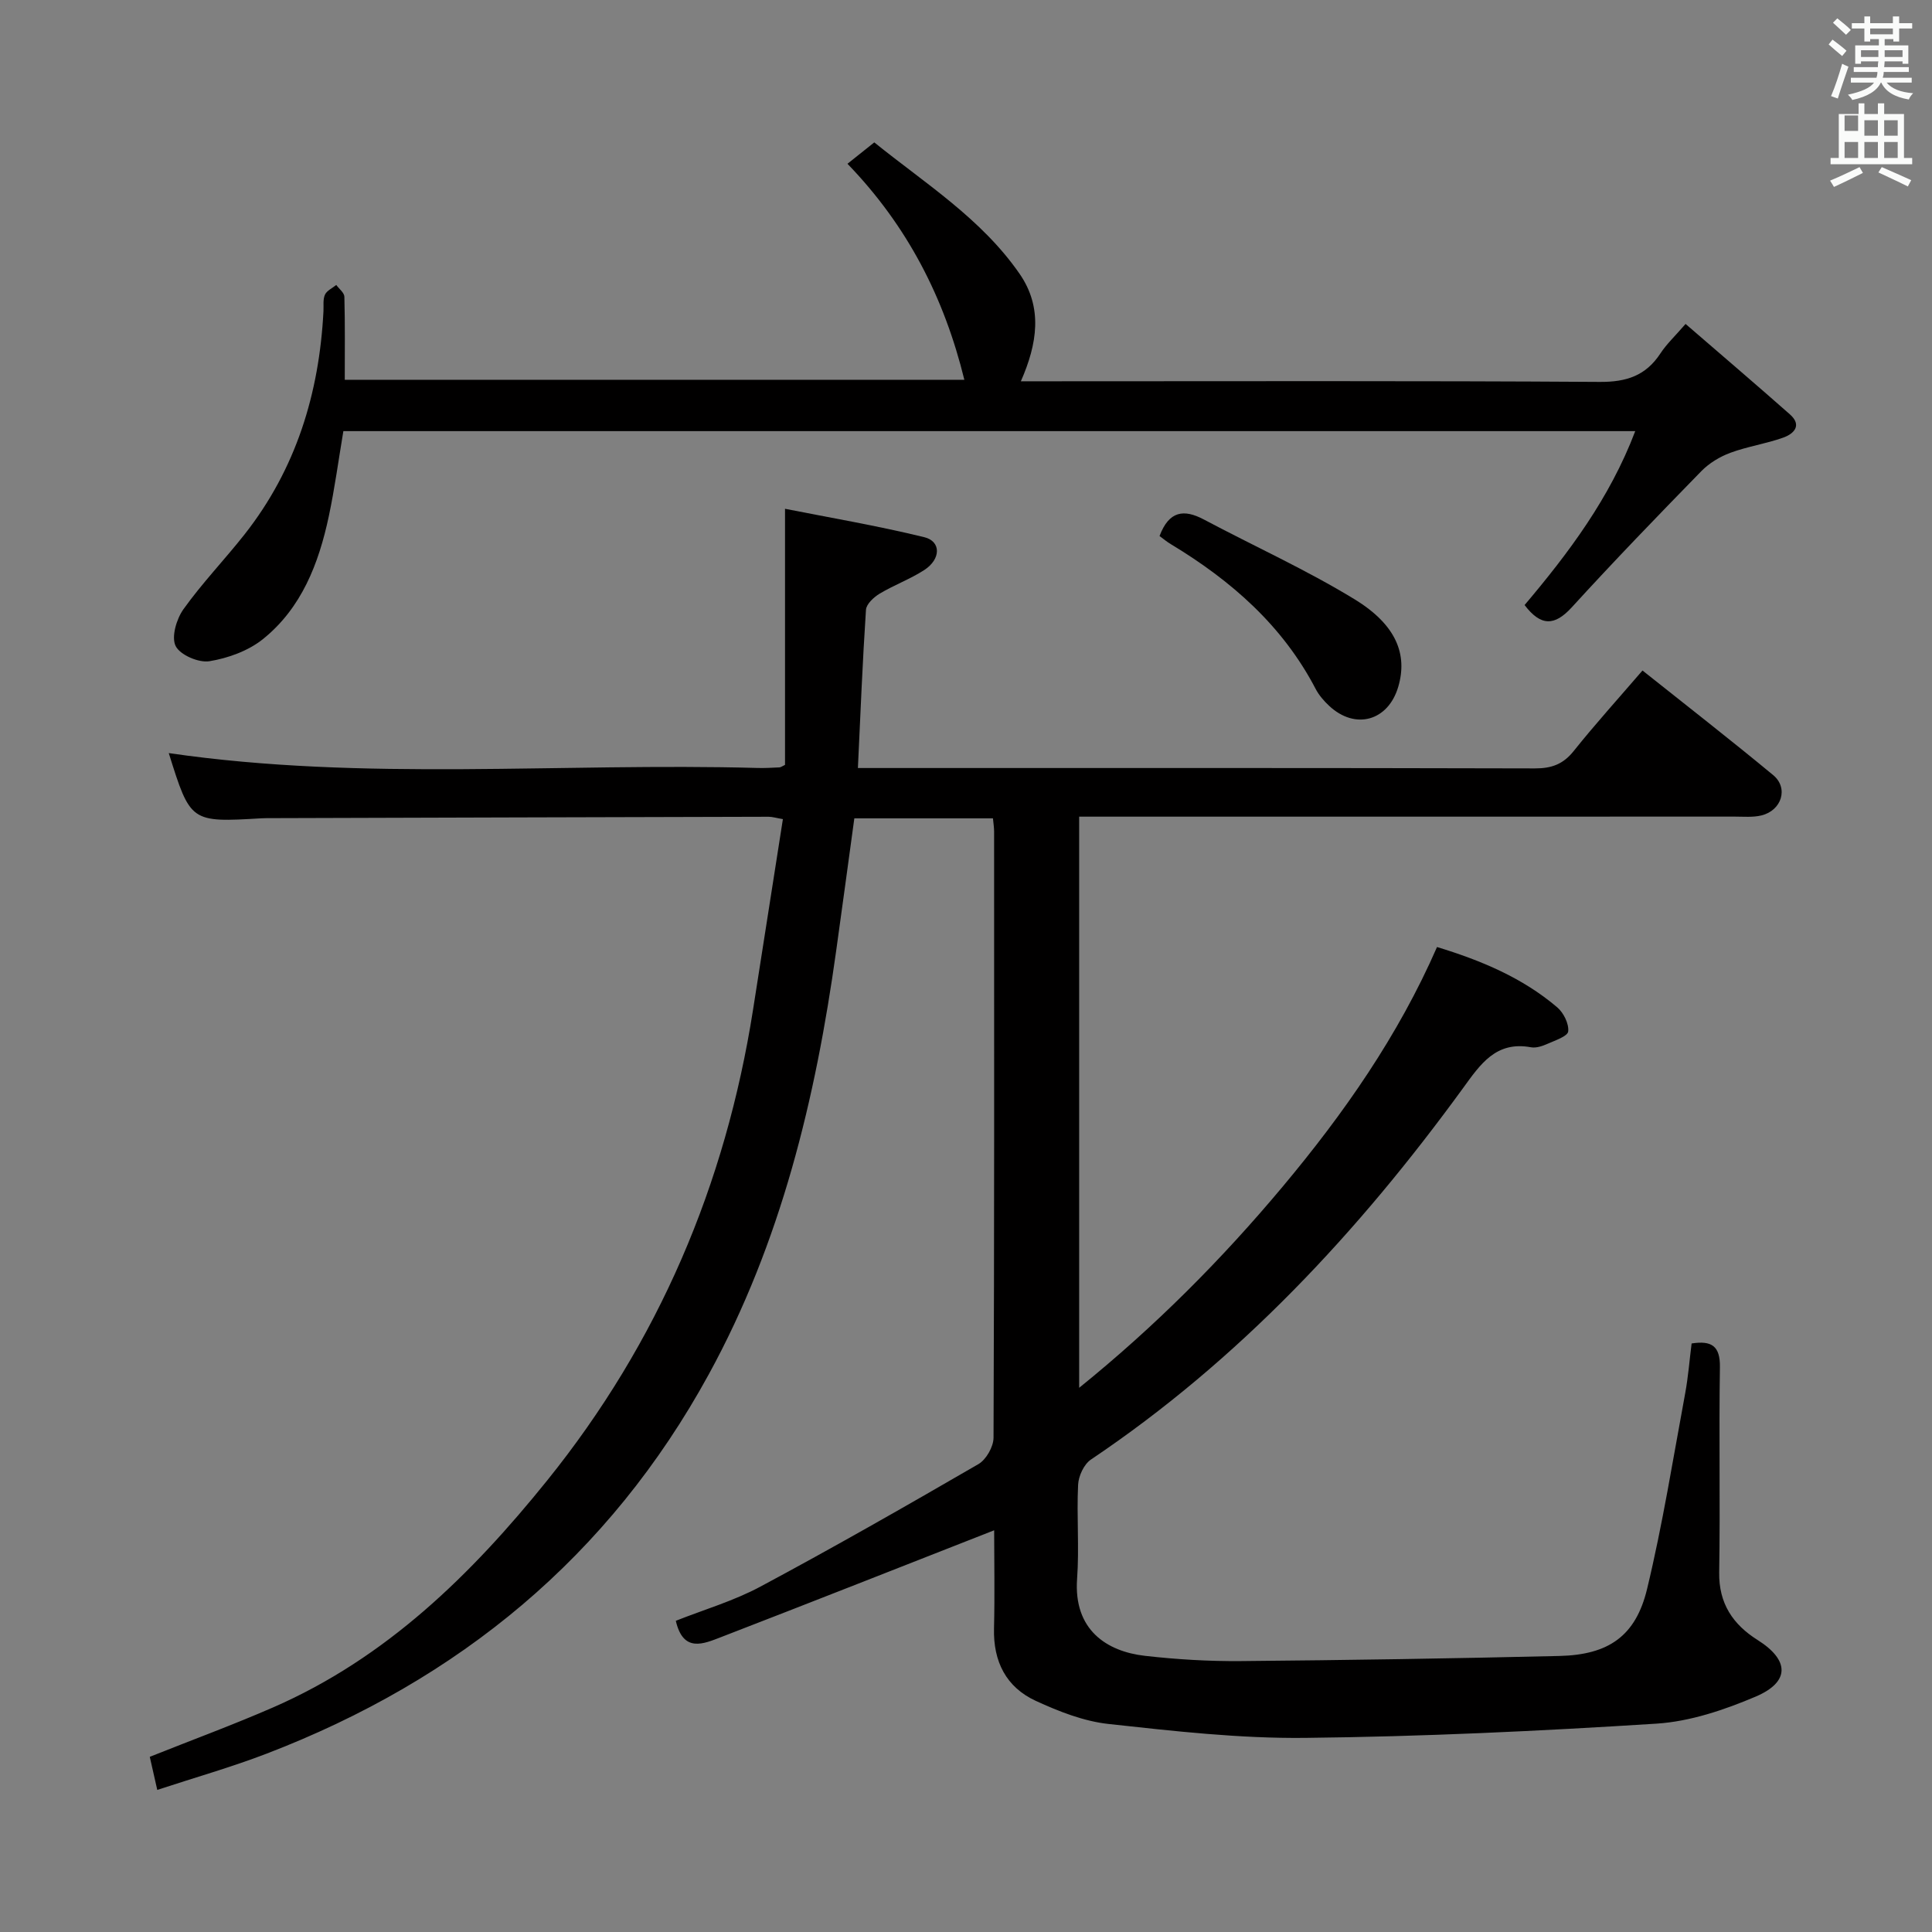 <svg enable-background="new 0 0 400 400" viewBox="0 0 400 400" xmlns="http://www.w3.org/2000/svg"><rect x="0" y="0" width="400" height="400" fill="#808080" stroke="none"/><path d="m378.6 9.2.8-1c.9.7 1.9 1.4 2.9 2.3l-.9 1.1c-1.1-.9-2-1.7-2.8-2.4zm.5 10.7c.9-2.1 1.6-4.3 2.3-6.7.4.2.8.4 1.3.6-.7 2.1-1.5 4.3-2.2 6.6zm.4-15.2.9-.9c1 .8 2 1.6 2.8 2.4l-1 1c-1-.9-1.9-1.8-2.7-2.5zm12.5-1.3h1.2v1.4h2.7v1.1h-2.7v2.7h-1.2v-.5h-1.8v1.3h4.9v3.8h-1.2v-.5h-3.7c0 .4-.1.9-.1 1.2h5.1v1h-5.2c0 .5-.1.9-.2 1.2h6v1h-5.2c1.1 1.3 2.9 2 5.5 2.2-.4.4-.7.8-.9 1.3-2.9-.5-4.8-1.6-5.7-3.5h-.1c-.8 1.7-2.7 2.9-5.9 3.6-.2-.4-.6-.8-.9-1.1 2.8-.6 4.6-1.4 5.4-2.5h-4.8v-1h5.3c.1-.3.2-.7.2-1.2h-4.9v-1h5c0-.4 0-.8.1-1.2h-3.6v.5h-1.2v-3.8h4.9v-1.3h-1.8v.5h-1.2v-2.7h-2.6v-1.1h2.6v-1.4h1.2v1.4h4.7v-1.4zm-6.7 8.4h3.6c0-.4 0-.9 0-1.4h-3.6zm1.9-4.7h4.7v-1.2h-4.7zm6.7 3.3h-3.7v1.4h3.7z" fill="#fafbfa"/><path d="m384.7 21.4h1.3v2.2h2.8v-2.2h1.3v2.2h4.1v9.1h1.7v1.3h-16.9v-1.3h1.7v-9.1h4.1v-2.2zm.3 13.2.7 1.2c-1.8.9-3.8 1.9-6 2.9-.2-.4-.5-.8-.8-1.3 2.4-1 4.4-2 6.1-2.8zm-3.1-7.5h2.8v-3.2h-2.8v4.2zm0 5.6h2.8v-3.3h-2.8zm4.1-4.6h2.8v-3.2h-2.8zm0 4.6h2.8v-3.3h-2.8zm3.6 1.9c2.1.9 4.1 1.8 6.1 2.7l-.7 1.3c-2.2-1.1-4.2-2-6.1-2.9zm3.3-9.7h-2.8v3.2h2.8zm-2.8 7.8h2.8v-3.3h-2.8z" fill="#fafbfa"/><g fill="#010000"><path d="m205.83 316.83c-19.17 7.52-37.81 14.88-56.5 22.1-3.64 1.4-7.87 3.34-9.41-3.36 5.76-2.29 11.97-4.1 17.54-7.09 15.2-8.14 30.19-16.7 45.11-25.35 1.6-.93 3.12-3.59 3.13-5.46.17-41.83.13-83.65.12-125.48 0-.81-.13-1.62-.24-2.76-9.57 0-18.98 0-28.7 0-1.24 9.07-2.48 18.25-3.76 27.43-4.26 30.59-11.4 60.31-26.38 87.69-20.63 37.71-51.71 63.24-91.53 78.52-7.26 2.79-14.77 4.92-22.65 7.51-.6-2.66-1.08-4.8-1.55-6.85 8.69-3.47 17.24-6.61 25.58-10.25 23.37-10.21 40.97-27.45 56.7-46.97 23.07-28.64 36.93-61.25 42.62-97.46 2.06-13.09 4.1-26.19 6.18-39.46-1.38-.23-2.18-.49-2.98-.49-34.66.08-69.32.19-103.97.29-.33 0-.67.01-1 .03-14.7.86-14.7.86-19.2-13.5 40.5 5.9 81.28 1.95 121.93 3.08 1.49.04 2.99-.05 4.49-.12.3-.01.58-.25 1.17-.52 0-17.21 0-34.55 0-53.02 8.92 1.77 18.97 3.47 28.84 5.88 3.51.86 3.45 4.55 0 6.79-2.91 1.89-6.27 3.11-9.25 4.9-1.21.73-2.75 2.15-2.83 3.34-.71 10.73-1.14 21.47-1.67 32.76h5.66c44.83 0 89.65-.04 134.48.08 3.48.01 5.87-.86 8.06-3.6 4.45-5.57 9.24-10.86 14.24-16.67 9.23 7.35 18.26 14.37 27.06 21.66 3.23 2.67 1.76 7.34-2.46 8.35-1.74.42-3.64.24-5.47.24-43.16.01-86.32.01-129.48.01-1.98 0-3.95 0-6.28 0v118.25c15.81-12.78 29.58-26.65 42.15-41.67 12.62-15.09 23.88-31.15 31.94-49.59 9.18 2.8 17.7 6.37 24.89 12.49 1.31 1.12 2.44 3.39 2.27 4.98-.11 1.02-2.72 1.87-4.3 2.58-1.04.46-2.33.9-3.39.71-7.29-1.35-10.51 3.54-14.11 8.49-21.6 29.68-46.33 56.25-77.02 76.87-1.44.97-2.56 3.4-2.65 5.21-.32 6.48.26 13.02-.21 19.48-.76 10.57 6.14 15.04 14.03 15.94 6.6.75 13.27 1.15 19.91 1.09 21.98-.19 43.95-.54 65.92-1.06 10.17-.24 15.8-4.11 18.15-13.87 3.22-13.36 5.38-26.98 7.89-40.51.63-3.4.89-6.87 1.33-10.32 4.13-.64 5.93.5 5.86 4.91-.22 14.16.08 28.33-.15 42.49-.1 6.45 2.86 10.79 7.96 14 6.57 4.14 6.77 8.66-.42 11.72-6.48 2.75-13.55 5.14-20.49 5.59-24.22 1.54-48.49 2.69-72.75 2.95-13.57.15-27.2-1.4-40.73-2.88-5.14-.56-10.29-2.59-15.05-4.78-6.15-2.83-8.84-8.15-8.66-15.02.17-6.96.03-13.91.03-20.3z"/><path d="m71.09 89.26c-1 5.95-1.79 11.85-3.02 17.65-2.08 9.76-5.63 18.98-13.63 25.41-3.02 2.43-7.22 3.95-11.09 4.58-2.22.36-6.09-1.31-6.99-3.16-.92-1.88.18-5.59 1.63-7.62 3.86-5.4 8.5-10.23 12.62-15.45 10.67-13.54 15.48-29.19 16.36-46.22.06-1.16-.14-2.45.31-3.44.39-.85 1.53-1.35 2.34-2.01.59.81 1.66 1.61 1.68 2.44.15 5.63.08 11.26.08 17.19h128.28c-4.16-16.95-11.74-31.82-24.2-44.72 1.78-1.42 3.4-2.72 5.55-4.43 10.54 8.51 22.17 15.78 30.08 27.2 4.85 7.01 3.68 14.48.27 22.26h5.83c38 0 76-.12 114 .13 5.54.04 9.56-1.28 12.59-5.91 1.26-1.92 2.98-3.53 5.2-6.09 7.35 6.35 14.52 12.47 21.59 18.71 2.59 2.28.84 4.03-1.36 4.82-3.57 1.28-7.41 1.83-10.97 3.15-2.18.81-4.38 2.14-6 3.8-9.06 9.28-18.08 18.61-26.82 28.19-3.58 3.92-6.42 3.93-9.77-.47 9.08-10.75 17.61-22.06 22.91-36.01-89.6 0-178.38 0-267.47 0z"/><path d="m240.07 110.98c1.97-5.24 5.06-5.61 9.18-3.42 10.39 5.52 21.17 10.39 31.19 16.51 8.68 5.3 11.02 11.45 9.05 18.13-2.09 7.08-8.9 8.98-14.3 3.94-1.08-1.01-2.11-2.19-2.79-3.49-6.84-13.13-17.48-22.43-29.93-29.95-.84-.49-1.59-1.13-2.4-1.72z"/></g></svg>